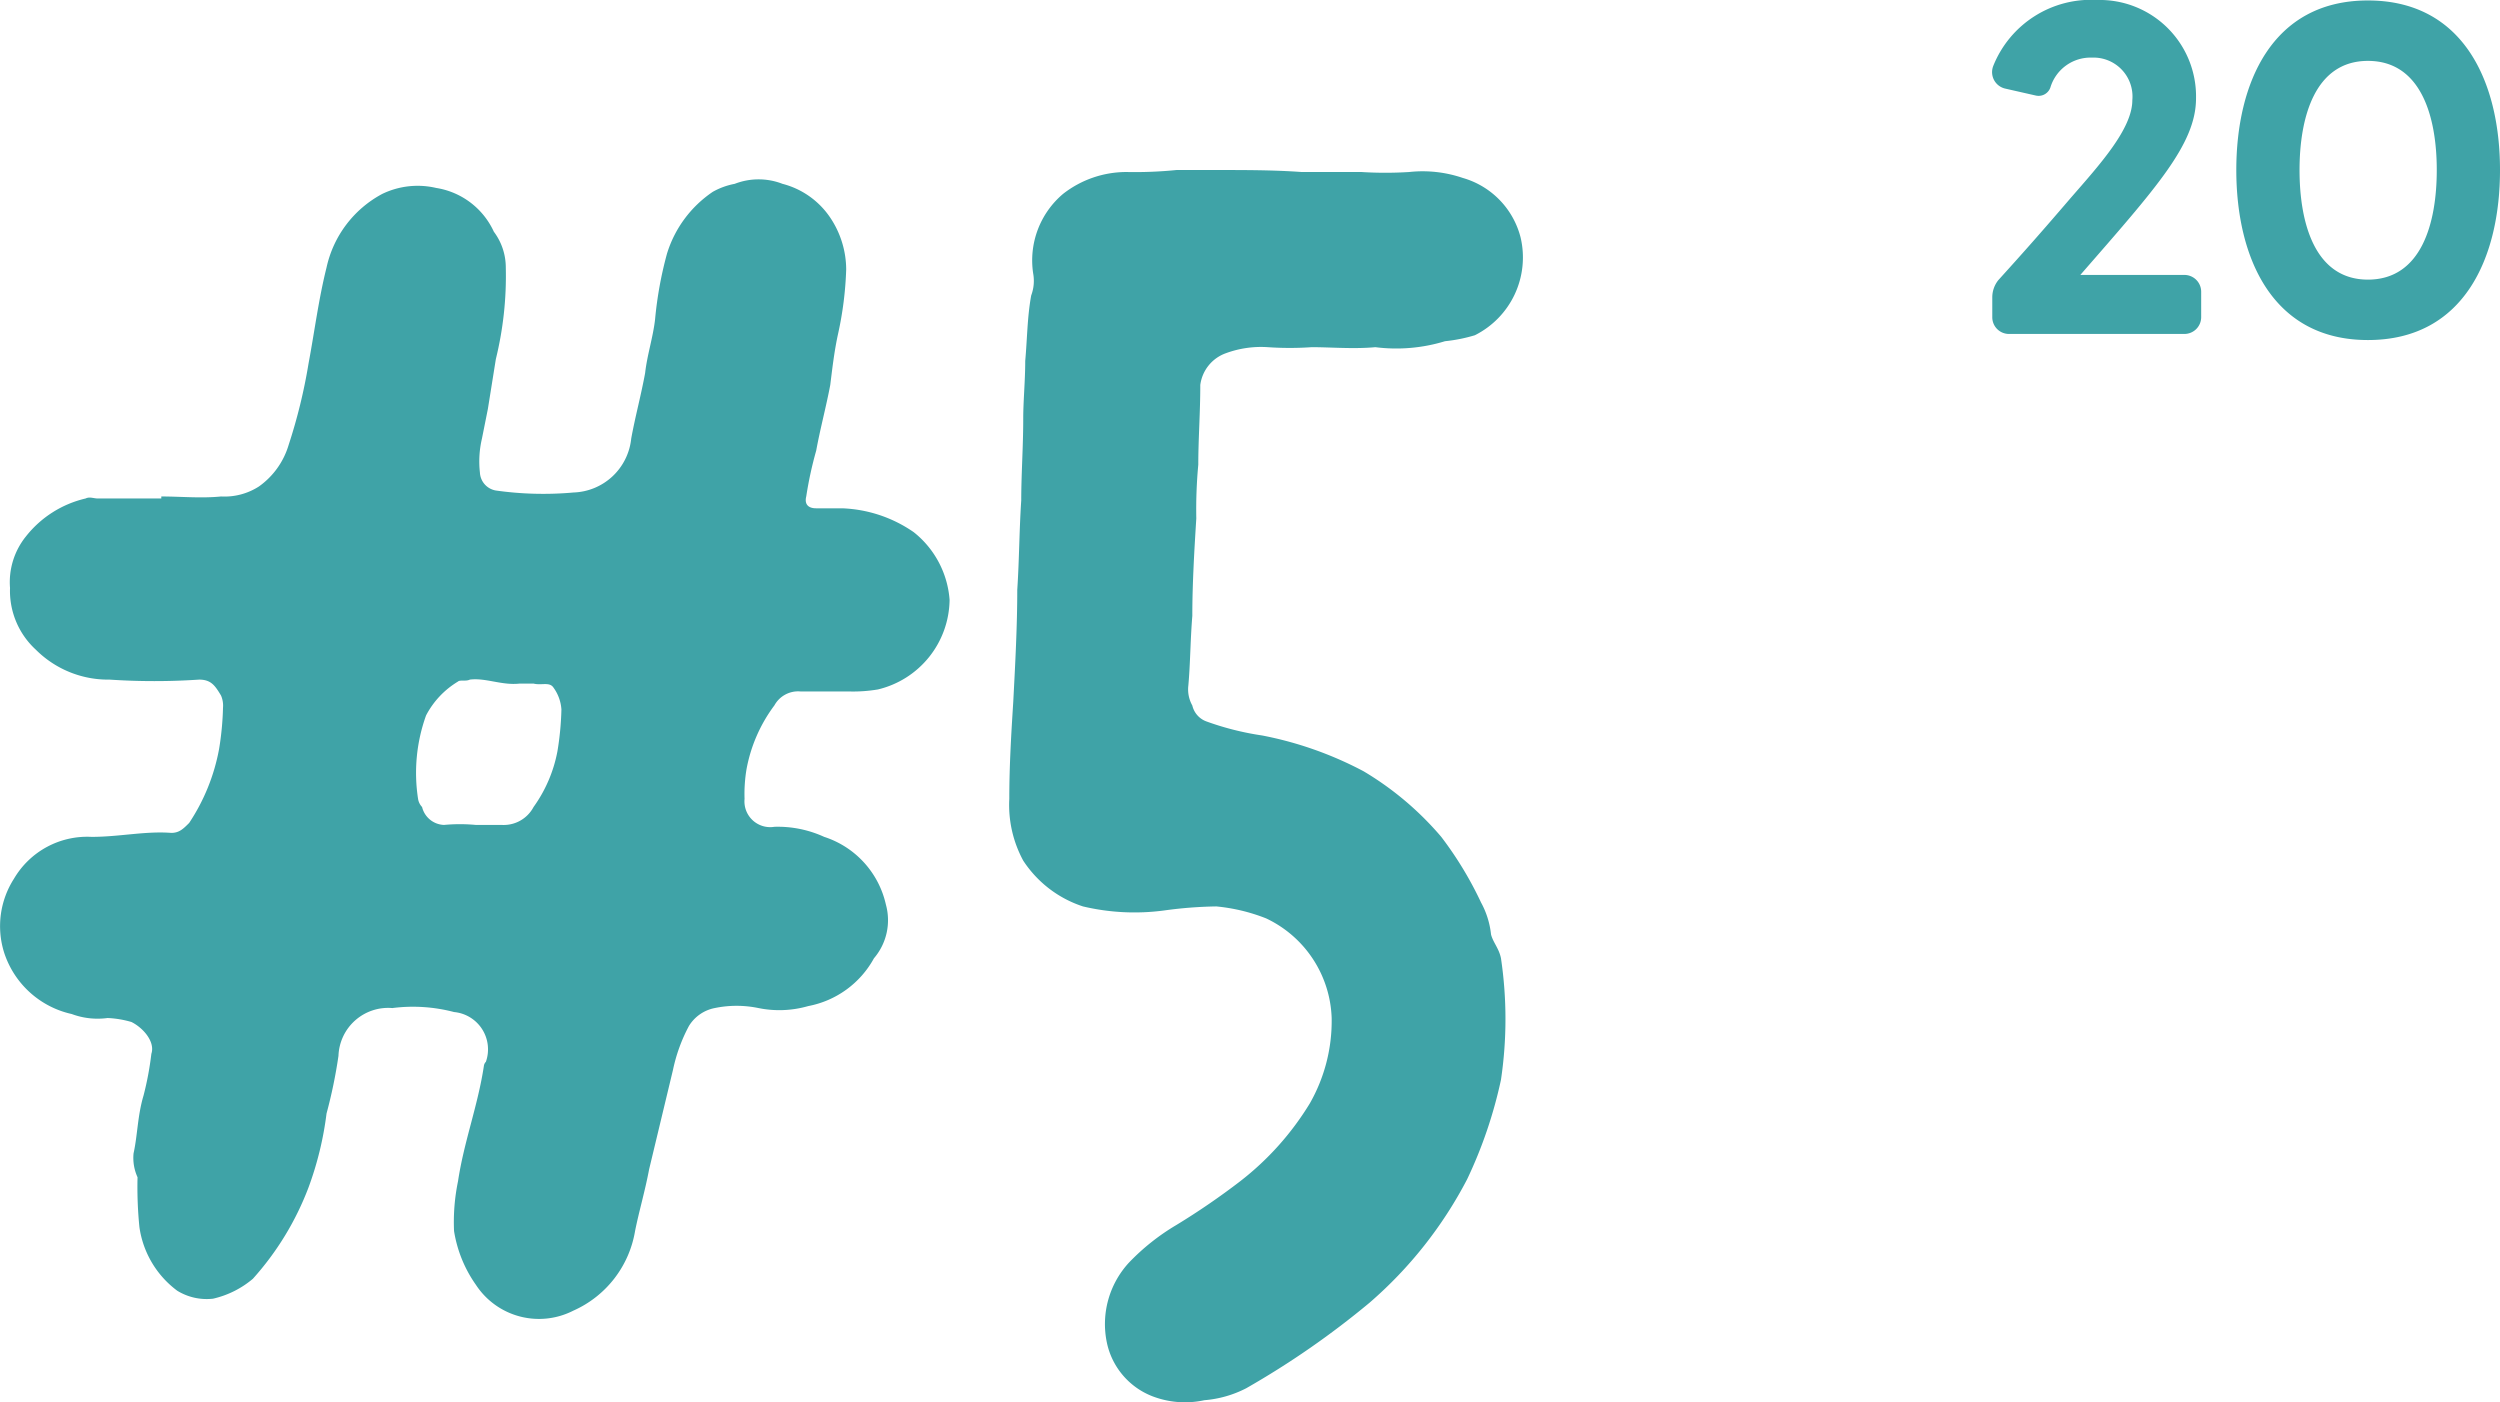 <svg xmlns="http://www.w3.org/2000/svg" width="106.752" height="59.878" viewBox="0 0 106.752 59.878">
  <g id="Grupo_10116" data-name="Grupo 10116" transform="translate(-1961.228 4220.288)">
    <path id="Trazado_13686" data-name="Trazado 13686" d="M25.755-.34a4.536,4.536,0,0,0,2.635-3.4c.17-.85.425-1.7.6-2.635l1.02-4.25a7.025,7.025,0,0,1,.68-1.87,1.669,1.669,0,0,1,1.1-.765,4.614,4.614,0,0,1,1.87,0,4.455,4.455,0,0,0,2.125-.085,4.06,4.06,0,0,0,2.805-2.04,2.5,2.5,0,0,0,.51-2.295,3.944,3.944,0,0,0-2.635-2.89A4.755,4.755,0,0,0,34.34-21a1.1,1.1,0,0,1-1.275-1.19,6.433,6.433,0,0,1,.085-1.275,6.508,6.508,0,0,1,1.19-2.72,1.153,1.153,0,0,1,1.105-.595h2.04a6.433,6.433,0,0,0,1.275-.085,3.986,3.986,0,0,0,3.06-3.825,4.067,4.067,0,0,0-1.53-2.89,5.725,5.725,0,0,0-3.06-1.02H36.125c-.34,0-.51-.17-.425-.51a16.079,16.079,0,0,1,.425-1.955c.17-.935.425-1.87.6-2.805.085-.68.17-1.445.34-2.21a14.879,14.879,0,0,0,.34-2.72,3.992,3.992,0,0,0-.68-2.21,3.515,3.515,0,0,0-2.04-1.445,2.816,2.816,0,0,0-2.04,0,3.045,3.045,0,0,0-.935.34,4.929,4.929,0,0,0-1.955,2.635,16.229,16.229,0,0,0-.51,2.805c-.085.765-.34,1.53-.425,2.295-.17.935-.425,1.87-.595,2.805a2.563,2.563,0,0,1-2.465,2.3,14.427,14.427,0,0,1-3.315-.085.817.817,0,0,1-.68-.765,4.261,4.261,0,0,1,.085-1.445l.255-1.275.34-2.125a14.915,14.915,0,0,0,.425-3.91,2.546,2.546,0,0,0-.51-1.53,3.272,3.272,0,0,0-2.465-1.87,3.475,3.475,0,0,0-2.3.255,4.7,4.7,0,0,0-2.38,3.145c-.34,1.36-.51,2.72-.765,4.08a23.18,23.18,0,0,1-.85,3.485,3.339,3.339,0,0,1-1.275,1.785,2.718,2.718,0,0,1-1.615.425c-.85.085-1.7,0-2.55,0v.085H5.44c-.17,0-.34-.085-.51,0A4.564,4.564,0,0,0,2.38-33.4,3.111,3.111,0,0,0,1.7-31.2a3.408,3.408,0,0,0,1.1,2.635A4.365,4.365,0,0,0,5.95-27.285a28.72,28.72,0,0,0,3.825,0c.51,0,.68.255.935.68a1.078,1.078,0,0,1,.085.51,12.681,12.681,0,0,1-.17,1.785A8.473,8.473,0,0,1,9.35-21.165c-.255.255-.425.425-.765.425-1.1-.085-2.21.17-3.4.17A3.626,3.626,0,0,0,1.87-18.785a3.755,3.755,0,0,0-.425,3.145,3.929,3.929,0,0,0,2.89,2.635,3.164,3.164,0,0,0,1.53.17,4.266,4.266,0,0,1,1.02.17c.51.255,1.02.85.85,1.36A13.2,13.2,0,0,1,7.4-9.52c-.255.85-.255,1.7-.425,2.465a1.993,1.993,0,0,0,.17,1.02A17.071,17.071,0,0,0,7.225-3.91,4.1,4.1,0,0,0,8.84-1.19a2.4,2.4,0,0,0,1.53.34,4.016,4.016,0,0,0,1.7-.85,12.4,12.4,0,0,0,2.38-3.91,14.137,14.137,0,0,0,.765-3.145,21.035,21.035,0,0,0,.51-2.465,2.123,2.123,0,0,1,2.3-2.04,6.913,6.913,0,0,1,2.635.17,1.6,1.6,0,0,1,1.36,2.125.3.3,0,0,0-.085.17c-.255,1.7-.85,3.23-1.105,4.93a8.623,8.623,0,0,0-.17,2.125,5.472,5.472,0,0,0,.935,2.3A3.219,3.219,0,0,0,25.755-.34ZM20.23-21.08a1,1,0,0,1-.935-.765.644.644,0,0,1-.17-.34,7.253,7.253,0,0,1,.34-3.57,3.667,3.667,0,0,1,1.36-1.445c.085-.085.34,0,.51-.085.68-.085,1.36.255,2.125.17h.595c.34.085.68-.085.85.17a1.782,1.782,0,0,1,.34.935,12.681,12.681,0,0,1-.17,1.785,5.96,5.96,0,0,1-1.02,2.38,1.442,1.442,0,0,1-1.36.765H21.59A7.269,7.269,0,0,0,20.23-21.08ZM52.7,3.485a4.728,4.728,0,0,0,1.785-.51A36.508,36.508,0,0,0,59.755-.68,17.859,17.859,0,0,0,63.92-5.95a19.3,19.3,0,0,0,1.445-4.25,17.665,17.665,0,0,0,0-5.185c-.085-.425-.34-.68-.425-1.02a3.641,3.641,0,0,0-.425-1.36,15.4,15.4,0,0,0-1.7-2.805,13.207,13.207,0,0,0-3.315-2.8,15.488,15.488,0,0,0-4.335-1.53,12.193,12.193,0,0,1-2.38-.6.952.952,0,0,1-.6-.68,1.4,1.4,0,0,1-.17-.85c.085-.935.085-1.955.17-2.975,0-1.36.085-2.805.17-4.165a20.714,20.714,0,0,1,.085-2.295c0-1.105.085-2.21.085-3.4a1.666,1.666,0,0,1,1.1-1.36,4.34,4.34,0,0,1,1.785-.255,13.713,13.713,0,0,0,1.87,0c.85,0,1.785.085,2.72,0a7.1,7.1,0,0,0,2.975-.255,6.776,6.776,0,0,0,1.275-.255,3.716,3.716,0,0,0,1.955-4.165,3.556,3.556,0,0,0-2.465-2.55,5.322,5.322,0,0,0-2.295-.255,16.336,16.336,0,0,1-2.04,0h-2.55c-1.19-.085-2.38-.085-3.57-.085H51.51a17.767,17.767,0,0,1-2.125.085,4.392,4.392,0,0,0-2.72.935,3.716,3.716,0,0,0-1.275,3.4,1.767,1.767,0,0,1-.085.935c-.17.935-.17,1.87-.255,2.8,0,.85-.085,1.7-.085,2.465,0,1.19-.085,2.38-.085,3.485-.085,1.275-.085,2.55-.17,3.825,0,1.53-.085,3.145-.17,4.76-.085,1.36-.17,2.72-.17,4.165a4.978,4.978,0,0,0,.595,2.635,4.846,4.846,0,0,0,2.55,1.955,9.546,9.546,0,0,0,3.485.17,17.948,17.948,0,0,1,2.21-.17,7.79,7.79,0,0,1,2.125.51,4.884,4.884,0,0,1,2.8,4.25,7.1,7.1,0,0,1-.935,3.655A12.272,12.272,0,0,1,54.23-5.865,30.748,30.748,0,0,1,51.51-4,9.494,9.494,0,0,0,49.47-2.38a3.87,3.87,0,0,0-.935,3.4,3.152,3.152,0,0,0,1.955,2.3A3.886,3.886,0,0,0,52.7,3.485Z" transform="translate(1959.956 -4163.983)" fill="#3fa3a7"/>
    <path id="Trazado_13692" data-name="Trazado 13692" d="M-6.94-2.52C-3.72-6.22-2-8.1-2-10.06a4.116,4.116,0,0,0-4.22-4.2,4.493,4.493,0,0,0-4.44,2.82.721.721,0,0,0,.5.96l1.32.3a.533.533,0,0,0,.62-.34A1.793,1.793,0,0,1-6.44-11.8,1.663,1.663,0,0,1-4.72-9.98c0,1.22-1.4,2.76-2.62,4.16-1.2,1.4-1.94,2.24-3.1,3.52a1.175,1.175,0,0,0-.26.72v.86A.713.713,0,0,0-10,0h7.5a.717.717,0,0,0,.72-.72V-1.8a.717.717,0,0,0-.72-.72ZM5.34-14.24C1.24-14.24-.28-10.7-.28-7-.28-3.28,1.24.26,5.34.26,9.46.26,10.98-3.28,10.98-7,10.98-10.7,9.46-14.24,5.34-14.24Zm0,11.92C3.08-2.32,2.42-4.72,2.42-7c0-2.26.66-4.66,2.92-4.66,2.28,0,2.94,2.4,2.94,4.66C8.28-4.72,7.62-2.32,5.34-2.32Z" transform="translate(2057 -4206.028)" fill="#3fa3a7"/>
  </g>
</svg>
